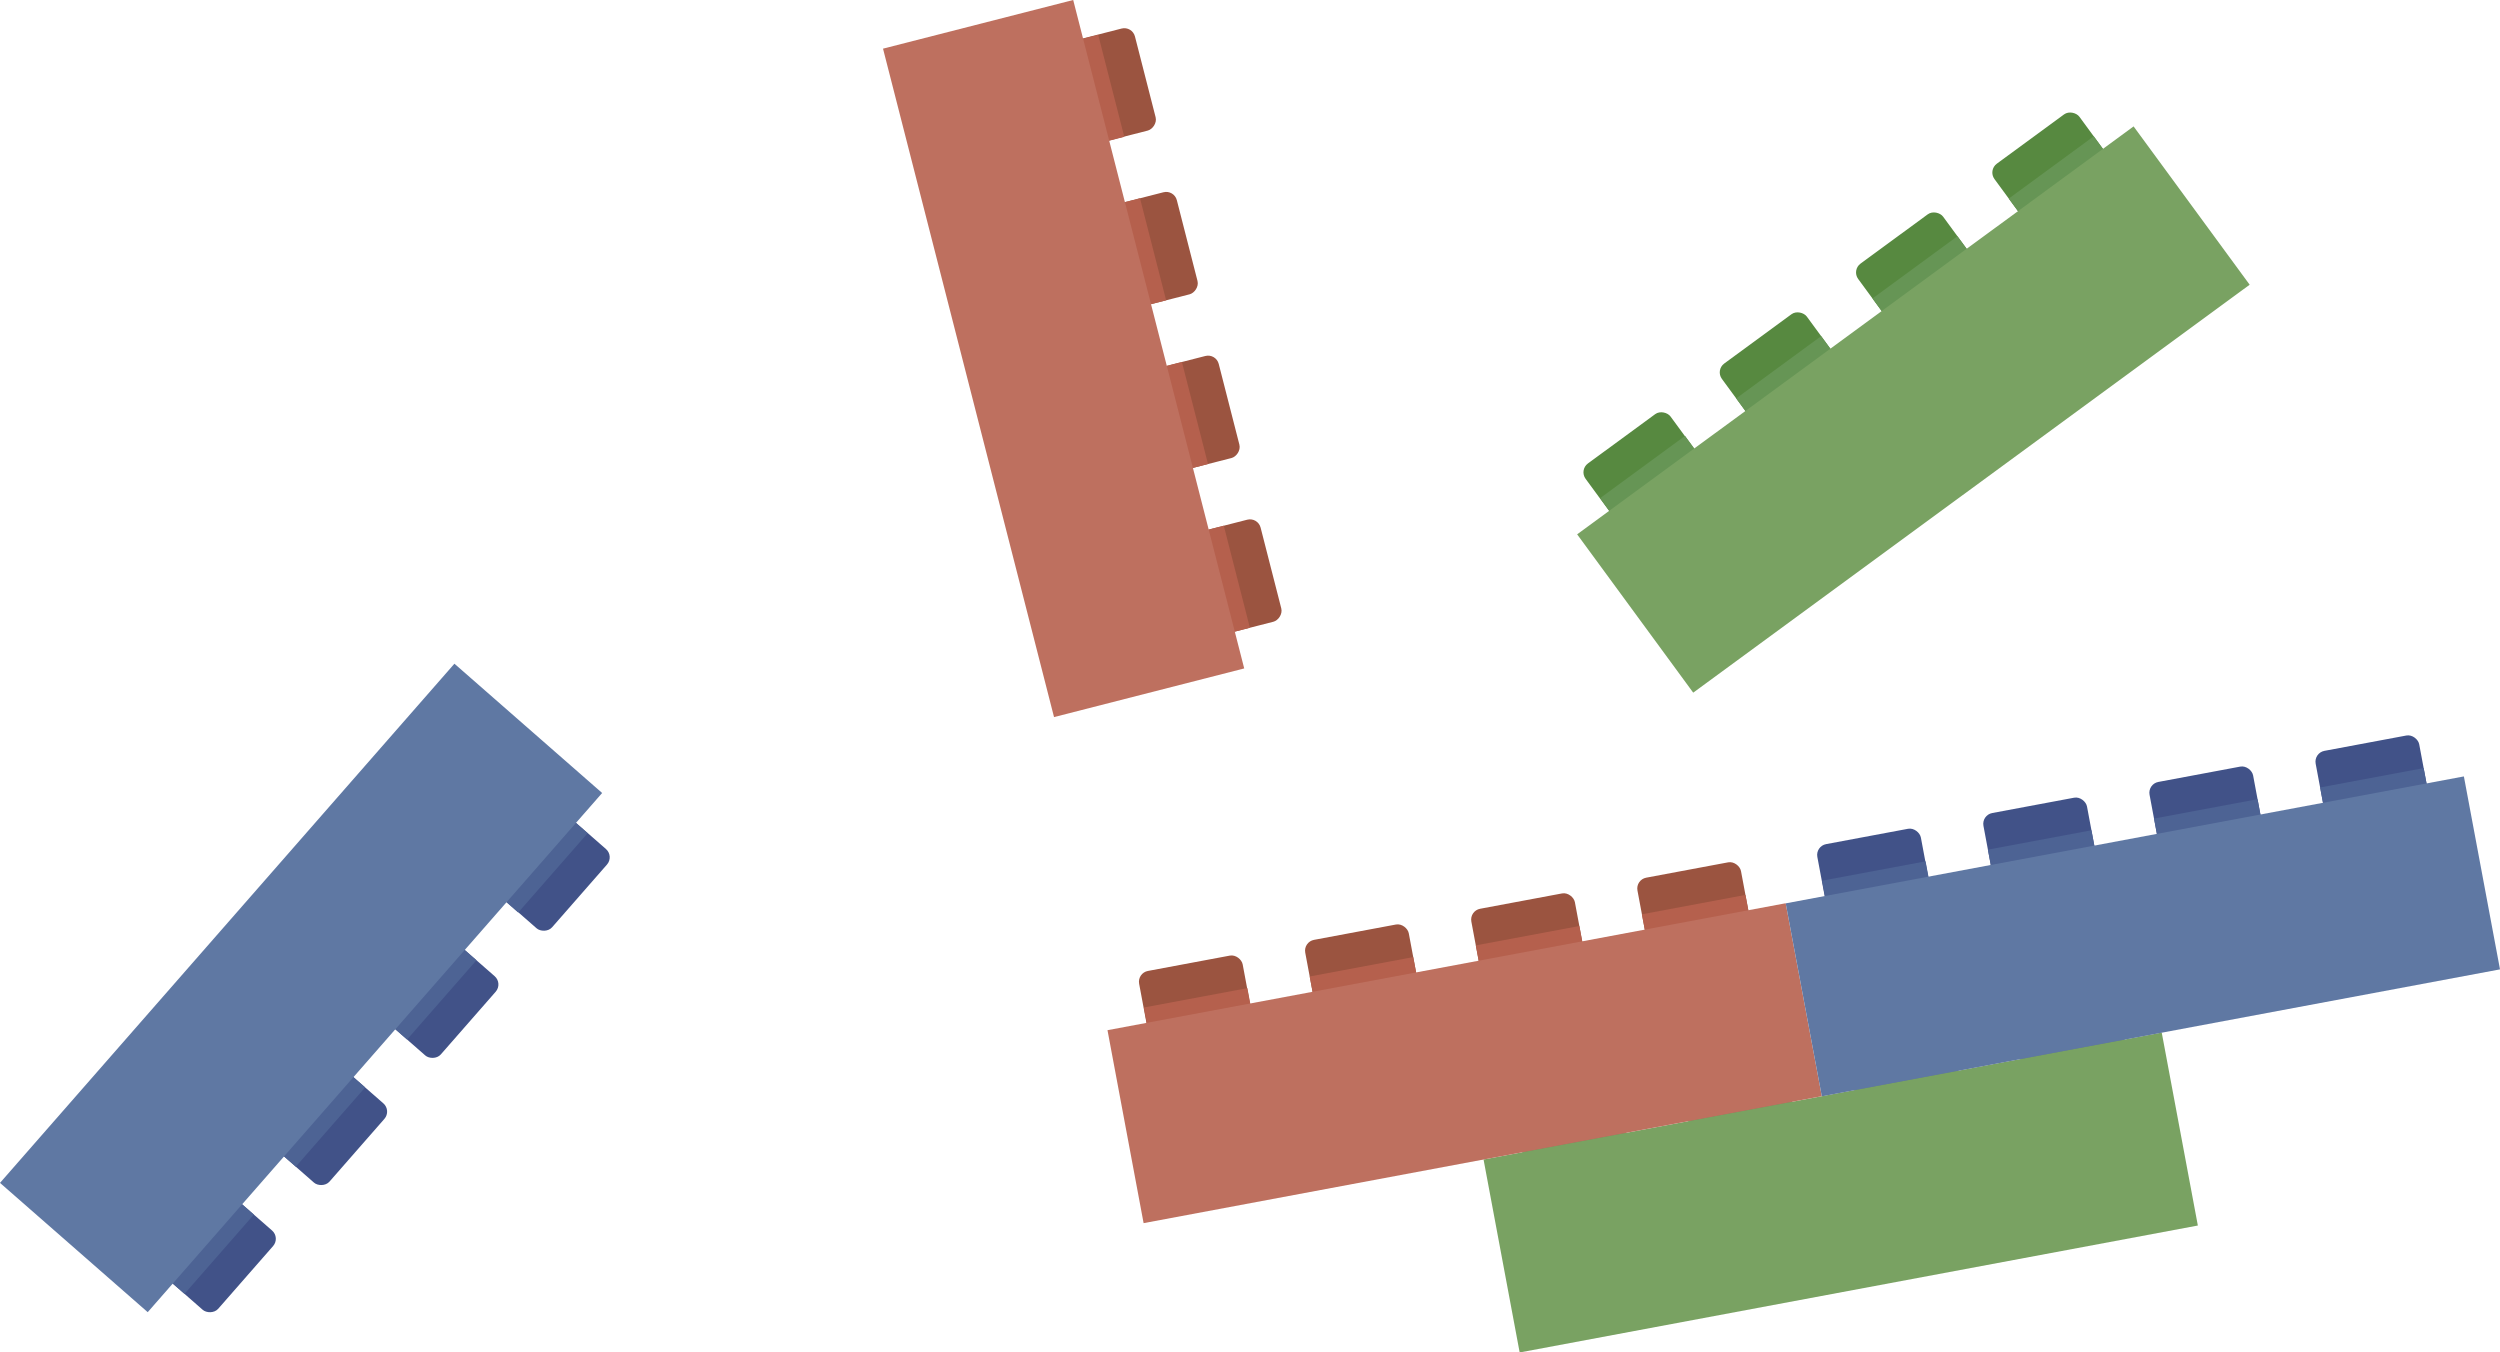 <?xml version="1.0" encoding="UTF-8"?><svg id="Layer_2" xmlns="http://www.w3.org/2000/svg" viewBox="0 0 1221.56 660.84"><defs><style>.cls-1{fill:#be705f;}.cls-2{fill:#669555;}.cls-3{fill:#578940;}.cls-4{fill:#4d6394;}.cls-5{fill:#415288;}.cls-6{fill:#5f78a3;}.cls-7{fill:#79a262;}.cls-8{fill:#9b5440;}.cls-9{fill:#b5604d;}</style></defs><g id="Layer_4"><rect class="cls-8" x="517.37" y="24.734" width="51.471" height="34.079" rx="5.367" ry="5.367" transform="translate(448.962 -494.738) rotate(75.649)"/><rect class="cls-8" x="537.836" y="104.731" width="51.471" height="34.079" rx="5.367" ry="5.367" transform="translate(541.856 -454.398) rotate(75.649)"/><rect class="cls-8" x="558.303" y="184.728" width="51.471" height="34.079" rx="5.367" ry="5.367" transform="translate(634.75 -414.057) rotate(75.649)"/><rect class="cls-8" x="578.769" y="264.724" width="51.471" height="34.079" rx="5.367" ry="5.367" transform="translate(727.644 -373.716) rotate(75.649)"/><rect class="cls-9" x="500.735" y="29.117" width="51.471" height="34.079" transform="translate(440.696 -475.327) rotate(75.649)"/><rect class="cls-9" x="521.172" y="108.995" width="51.471" height="34.079" transform="translate(533.452 -435.046) rotate(75.649)"/><rect class="cls-9" x="541.638" y="188.991" width="51.471" height="34.079" transform="translate(626.346 -394.705) rotate(75.649)"/><rect class="cls-9" x="562.105" y="268.988" width="51.471" height="34.079" transform="translate(719.241 -354.364) rotate(75.649)"/><rect class="cls-1" x="351.142" y="127.233" width="337.132" height="95.921" transform="translate(560.62 -371.721) rotate(75.649)"/><rect class="cls-3" x="742.072" y="533.573" width="51.471" height="34.079" rx="5.367" ry="5.367" transform="translate(-88.201 150.673) rotate(-10.602)"/><rect class="cls-3" x="823.235" y="518.38" width="51.471" height="34.079" rx="5.367" ry="5.367" transform="translate(-84.02 165.347) rotate(-10.602)"/><rect class="cls-3" x="904.399" y="503.187" width="51.471" height="34.079" rx="5.367" ry="5.367" transform="translate(-79.839 180.021) rotate(-10.602)"/><rect class="cls-3" x="985.562" y="487.994" width="51.471" height="34.079" rx="5.367" ry="5.367" transform="translate(-75.658 194.696) rotate(-10.602)"/><rect class="cls-2" x="745.357" y="550.459" width="51.471" height="34.079" transform="translate(-91.252 151.566) rotate(-10.602)"/><rect class="cls-2" x="826.4" y="535.288" width="51.471" height="34.079" transform="translate(-87.077 166.218) rotate(-10.602)"/><rect class="cls-2" x="907.564" y="520.095" width="51.471" height="34.079" transform="translate(-82.896 180.892) rotate(-10.602)"/><rect class="cls-2" x="988.727" y="504.902" width="51.471" height="34.079" transform="translate(-78.715 195.567) rotate(-10.602)"/><rect class="cls-7" x="730.846" y="534.722" width="337.132" height="95.921" transform="translate(-91.855 175.435) rotate(-10.602)"/><rect class="cls-8" x="558.321" y="470.383" width="51.471" height="34.079" rx="5.367" ry="5.367" transform="translate(-79.712 115.785) rotate(-10.602)"/><rect class="cls-8" x="639.484" y="455.19" width="51.471" height="34.079" rx="5.367" ry="5.367" transform="translate(-75.531 130.459) rotate(-10.602)"/><rect class="cls-8" x="720.648" y="439.997" width="51.471" height="34.079" rx="5.367" ry="5.367" transform="translate(-71.349 145.133) rotate(-10.602)"/><rect class="cls-8" x="801.811" y="424.804" width="51.471" height="34.079" rx="5.367" ry="5.367" transform="translate(-67.168 159.808) rotate(-10.602)"/><rect class="cls-9" x="561.606" y="487.268" width="51.471" height="34.079" transform="translate(-82.762 116.678) rotate(-10.602)"/><rect class="cls-9" x="642.649" y="472.098" width="51.471" height="34.079" transform="translate(-78.588 131.33) rotate(-10.602)"/><rect class="cls-9" x="723.813" y="456.905" width="51.471" height="34.079" transform="translate(-74.406 146.004) rotate(-10.602)"/><rect class="cls-9" x="804.976" y="441.712" width="51.471" height="34.079" transform="translate(-70.225 160.679) rotate(-10.602)"/><rect class="cls-1" x="547.095" y="471.532" width="337.132" height="95.921" transform="translate(-83.365 140.547) rotate(-10.602)"/><rect class="cls-5" x="889.708" y="408.411" width="51.471" height="34.079" rx="5.367" ry="5.367" transform="translate(-62.652 175.7) rotate(-10.602)"/><rect class="cls-5" x="970.871" y="393.218" width="51.471" height="34.079" rx="5.367" ry="5.367" transform="translate(-58.47 190.375) rotate(-10.602)"/><rect class="cls-5" x="1052.035" y="378.025" width="51.471" height="34.079" rx="5.367" ry="5.367" transform="translate(-54.289 205.049) rotate(-10.602)"/><rect class="cls-5" x="1133.198" y="362.832" width="51.471" height="34.079" rx="5.367" ry="5.367" transform="translate(-50.108 219.723) rotate(-10.602)"/><rect class="cls-4" x="892.993" y="425.297" width="51.471" height="34.079" transform="translate(-65.702 176.593) rotate(-10.602)"/><rect class="cls-4" x="974.036" y="410.126" width="51.471" height="34.079" transform="translate(-61.527 191.245) rotate(-10.602)"/><rect class="cls-4" x="1055.2" y="394.933" width="51.471" height="34.079" transform="translate(-57.346 205.92) rotate(-10.602)"/><rect class="cls-4" x="1136.363" y="379.74" width="51.471" height="34.079" transform="translate(-53.165 220.594) rotate(-10.602)"/><rect class="cls-6" x="878.482" y="409.561" width="337.132" height="95.921" transform="translate(-66.305 200.462) rotate(-10.602)"/><rect class="cls-5" x="244.623" y="409.503" width="51.471" height="34.079" rx="5.367" ry="5.367" transform="translate(769.387 504.024) rotate(131.194)"/><rect class="cls-5" x="190.24" y="471.638" width="51.471" height="34.079" rx="5.367" ry="5.367" transform="translate(725.943 648.005) rotate(131.194)"/><rect class="cls-5" x="135.857" y="533.774" width="51.471" height="34.079" rx="5.367" ry="5.367" transform="translate(682.499 791.986) rotate(131.194)"/><rect class="cls-5" x="81.473" y="595.909" width="51.471" height="34.079" rx="5.367" ry="5.367" transform="translate(639.055 935.967) rotate(131.194)"/><rect class="cls-4" x="231.598" y="398.266" width="51.471" height="34.079" transform="translate(739.328 495.188) rotate(131.194)"/><rect class="cls-4" x="177.296" y="460.309" width="51.471" height="34.079" transform="translate(695.949 638.955) rotate(131.194)"/><rect class="cls-4" x="122.913" y="522.445" width="51.471" height="34.079" transform="translate(652.505 782.936) rotate(131.194)"/><rect class="cls-4" x="68.529" y="584.58" width="51.471" height="34.079" transform="translate(609.061 926.916) rotate(131.194)"/><rect class="cls-6" x="-21.458" y="434.774" width="337.132" height="95.921" transform="translate(607.246 689.968) rotate(131.194)"/><rect class="cls-3" x="776.673" y="211.102" width="51.471" height="34.079" rx="5.367" ry="5.367" transform="translate(20.384 518.566) rotate(-36.245)"/><rect class="cls-3" x="843.268" y="162.281" width="51.471" height="34.079" rx="5.367" ry="5.367" transform="translate(62.136 548.492) rotate(-36.245)"/><rect class="cls-3" x="909.862" y="113.46" width="51.471" height="34.079" rx="5.367" ry="5.367" transform="translate(103.888 578.419) rotate(-36.245)"/><rect class="cls-3" x="976.457" y="64.639" width="51.471" height="34.079" rx="5.367" ry="5.367" transform="translate(145.639 608.346) rotate(-36.245)"/><rect class="cls-2" x="786.942" y="224.902" width="51.471" height="34.079" transform="translate(14.212 527.308) rotate(-36.245)"/><rect class="cls-2" x="853.438" y="176.154" width="51.471" height="34.079" transform="translate(55.902 557.19) rotate(-36.245)"/><rect class="cls-2" x="920.033" y="127.333" width="51.471" height="34.079" transform="translate(97.653 587.117) rotate(-36.245)"/><rect class="cls-2" x="986.627" y="78.512" width="51.471" height="34.079" transform="translate(139.405 617.043) rotate(-36.245)"/><rect class="cls-7" x="766.364" y="152.14" width="337.132" height="95.921" transform="translate(62.608 591.492) rotate(-36.245)"/></g></svg>